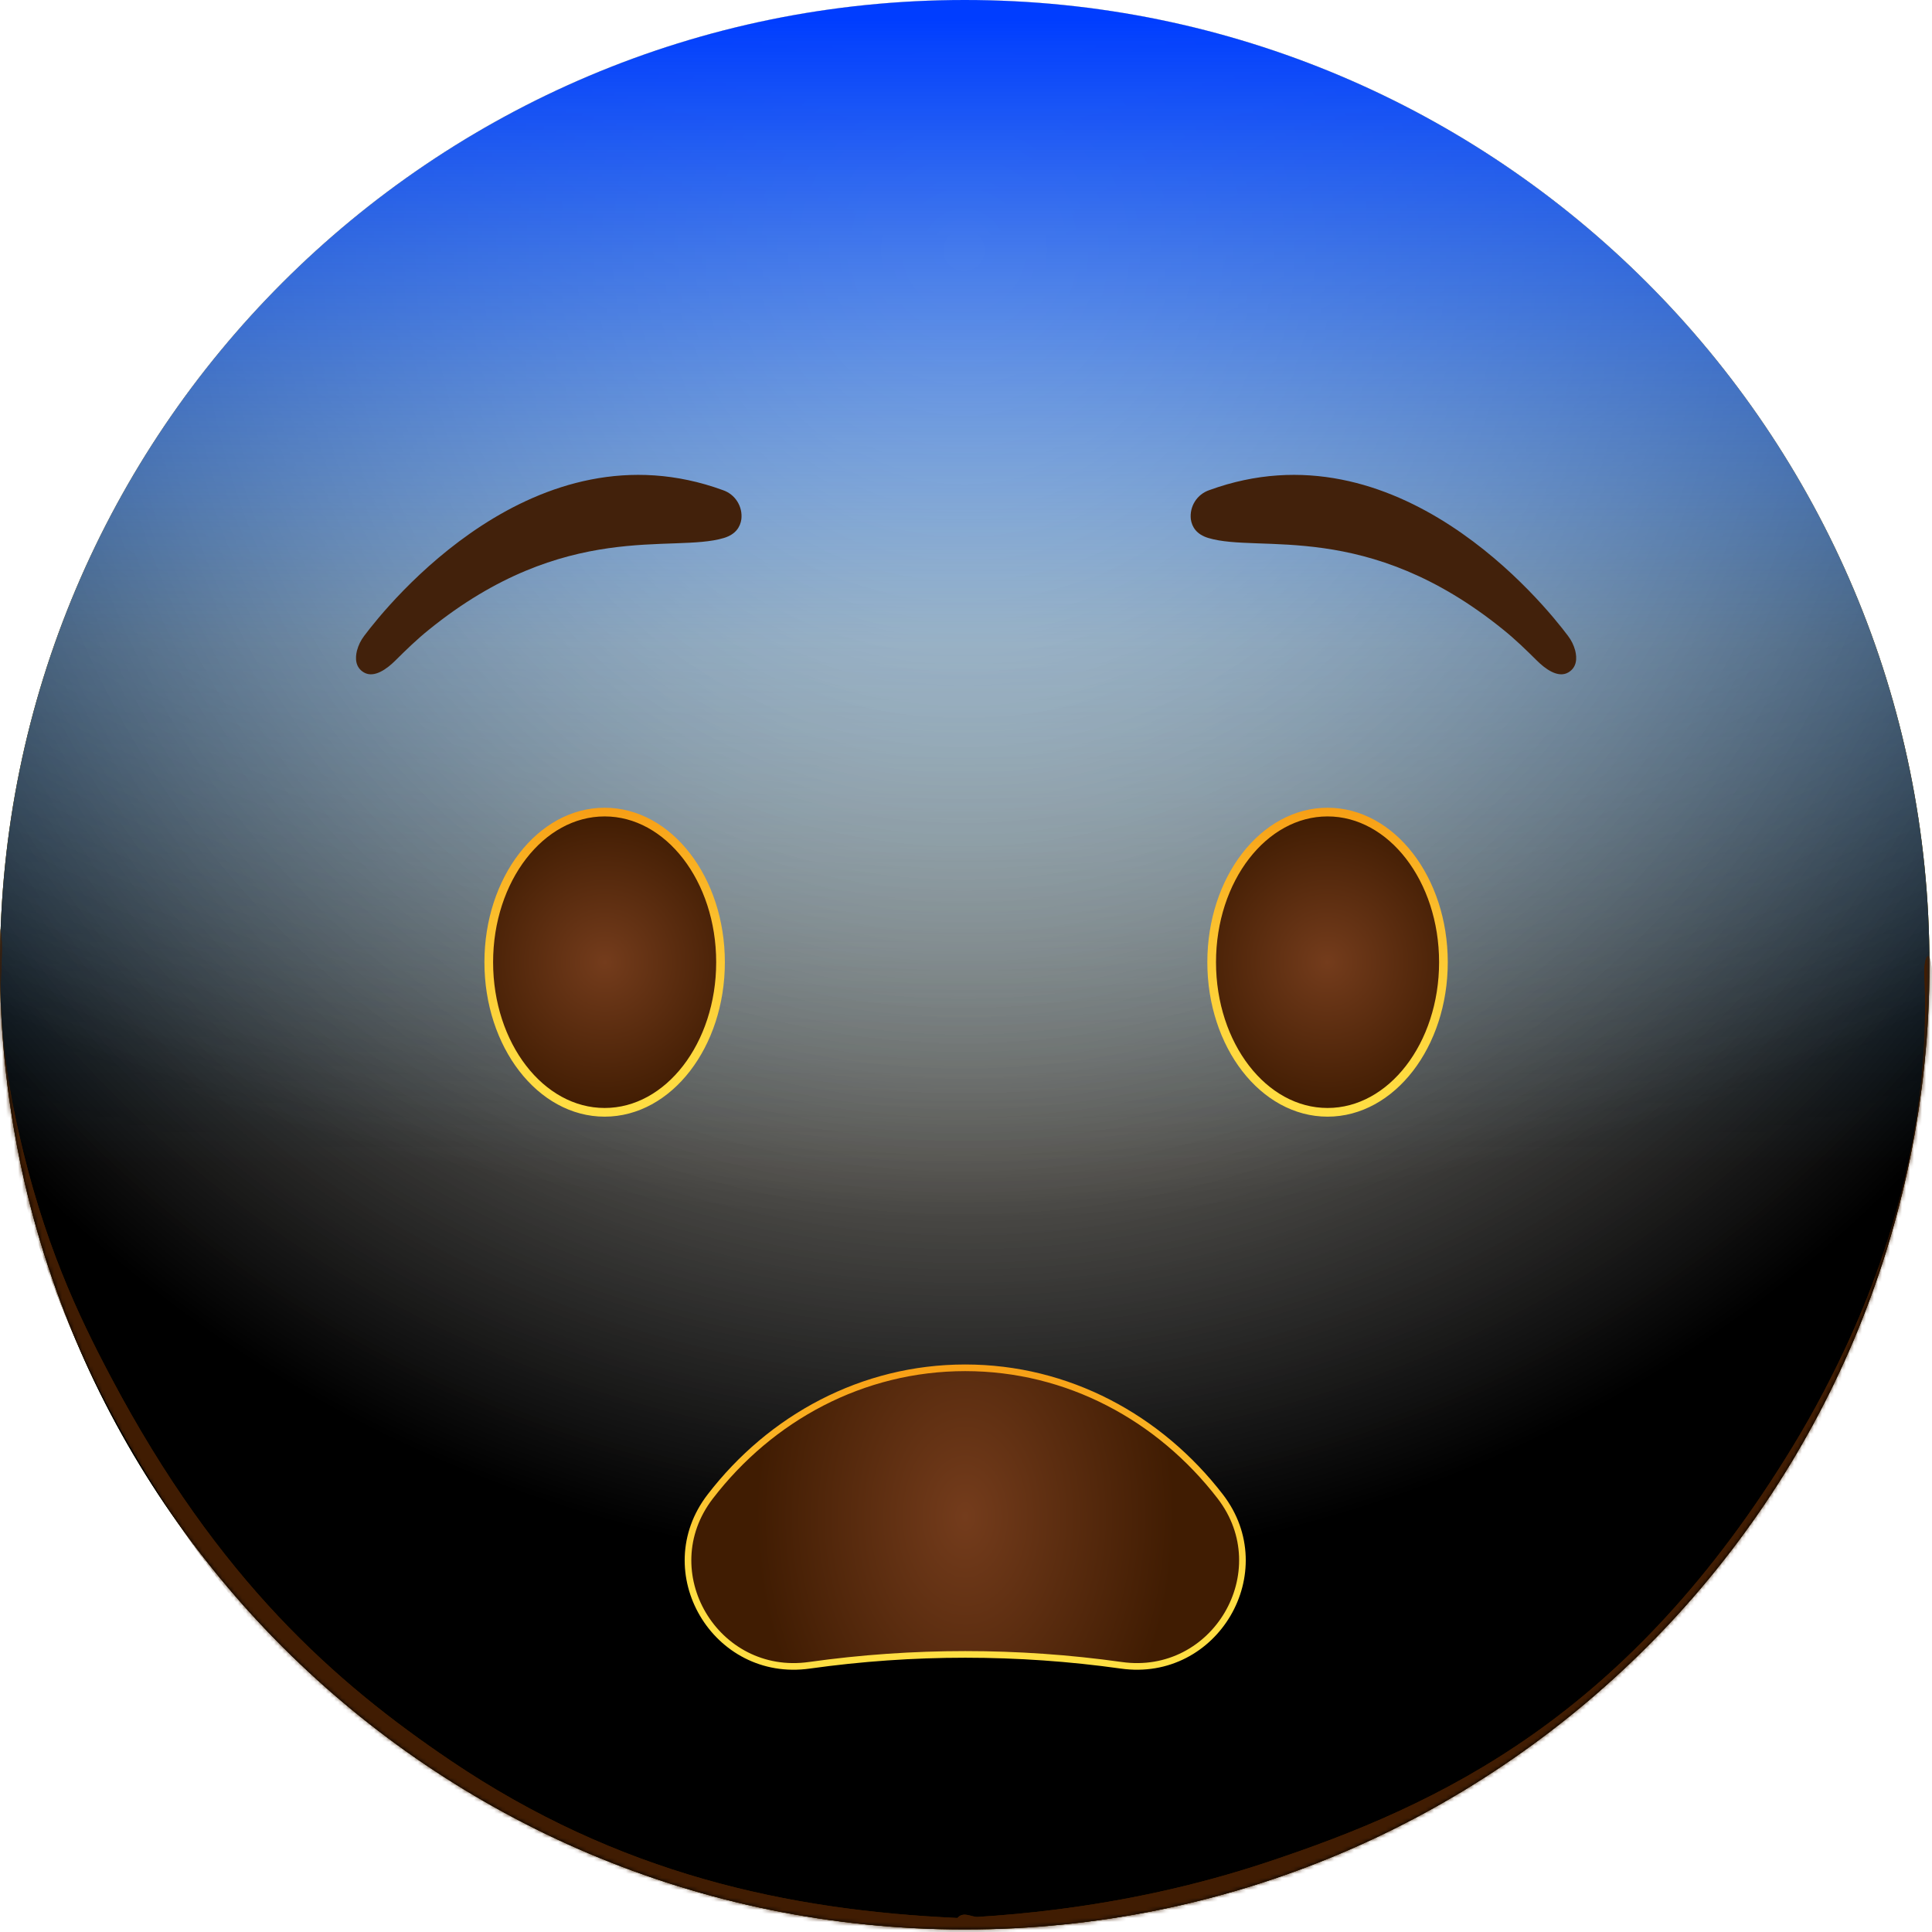<svg width="483" height="483" viewBox="0 0 483 483" fill="none" xmlns="http://www.w3.org/2000/svg">
<path d="M241.18 482.36C374.38 482.36 482.36 374.38 482.36 241.18C482.36 107.98 374.38 0 241.18 0C107.98 0 0 107.98 0 241.18C0 374.38 107.98 482.36 241.18 482.36Z" fill="url(#paint0_radial_862_12465)"/>
<g style="mix-blend-mode:soft-light">
<path d="M241.18 482.36C374.38 482.36 482.36 374.38 482.36 241.18C482.36 107.98 374.38 0 241.18 0C107.98 0 0 107.98 0 241.18C0 374.38 107.98 482.36 241.18 482.36Z" fill="url(#paint1_radial_862_12465)"/>
</g>
<g style="mix-blend-mode:soft-light">
<path d="M241.18 482.36C374.38 482.36 482.36 374.38 482.36 241.18C482.36 107.98 374.38 0 241.18 0C107.98 0 0 107.98 0 241.18C0 374.38 107.98 482.36 241.18 482.36Z" fill="url(#paint2_radial_862_12465)"/>
</g>
<g style="mix-blend-mode:overlay">
<path d="M241.18 482.36C374.38 482.36 482.36 374.38 482.36 241.18C482.36 107.98 374.38 0 241.18 0C107.98 0 0 107.98 0 241.18C0 374.38 107.98 482.36 241.18 482.36Z" fill="url(#paint3_radial_862_12465)" fill-opacity="0.7"/>
</g>
<path d="M241.18 482.36C374.38 482.36 482.36 374.38 482.36 241.18C482.36 107.98 374.38 0 241.18 0C107.98 0 0 107.98 0 241.18C0 374.38 107.98 482.36 241.18 482.36Z" fill="url(#paint4_linear_862_12465)"/>
<mask id="mask0_862_12465" style="mask-type:alpha" maskUnits="userSpaceOnUse" x="0" y="0" width="483" height="483">
<path d="M241.18 482.36C374.38 482.36 482.36 374.38 482.36 241.18C482.36 107.98 374.38 0 241.18 0C107.98 0 0 107.98 0 241.18C0 374.38 107.98 482.36 241.18 482.36Z" fill="white"/>
</mask>
<g mask="url(#mask0_862_12465)">
<g filter="url(#filter0_f_862_12465)">
<path d="M-1.375 234.299C-1.114 230.872 0.014 230.529 0.343 234.008C0.709 237.874 -0.002 245.646 0.169 250.335C0.622 262.748 2.525 273.541 4.487 282.32C10.808 310.612 19.562 328.843 27.727 344.288C54.567 395.06 83.967 420.77 112.648 440.147C154.69 468.549 197.073 477.584 239.491 479.5C240.561 479.548 240.739 486.518 239.686 487.425C237.788 489.061 235.437 487.437 233.495 487.369C227.915 487.174 222.336 486.791 216.756 486.211C200.213 484.492 183.671 480.991 167.162 475.358C122.275 460.044 73.877 433.821 31.61 359.962C28.951 355.316 26.313 350.424 23.712 345.167C21.633 340.963 19.573 336.556 17.55 331.843C10.895 316.342 -4.613 276.658 -1.375 234.299ZM239.52 487.5C238.5 487.531 238.241 481.034 239.214 479.685C240.685 477.647 242.889 479.326 244.439 479.229C250.878 478.826 257.315 478.229 263.75 477.421C281.396 475.205 299.028 471.422 316.621 465.596C360.257 451.145 407.17 429.115 448.305 361.431C450.923 357.123 453.519 352.553 456.079 347.641C463.86 332.712 483.362 293.084 481.107 243.821C480.917 239.668 482.182 237.181 482.748 240.743C483.468 245.279 483.176 254.736 482.977 259.768C482.342 275.883 479.867 289.512 477.257 300.518C468.987 335.399 457.377 355.623 446.744 372.51C412.184 427.397 374.649 449.524 338.156 465.424C305.425 479.686 272.445 486.484 239.52 487.5Z" fill="#401C02"/>
</g>
<g filter="url(#filter1_f_862_12465)">
<path d="M-1.375 234.299C-1.114 230.872 0.014 230.529 0.343 234.008C0.709 237.874 -0.002 245.646 0.169 250.335C0.622 262.748 2.525 273.541 4.487 282.32C10.808 310.612 19.562 328.843 27.727 344.288C54.567 395.06 83.967 420.77 112.648 440.147C154.69 468.549 197.073 477.584 239.491 479.5C240.561 479.548 240.739 486.518 239.686 487.425C237.788 489.061 235.437 487.437 233.495 487.369C227.915 487.174 222.336 486.791 216.756 486.211C200.213 484.492 183.671 480.991 167.162 475.358C122.275 460.044 73.877 433.821 31.61 359.962C28.951 355.316 26.313 350.424 23.712 345.167C21.633 340.963 19.573 336.556 17.55 331.843C10.895 316.342 -4.613 276.658 -1.375 234.299ZM239.52 487.5C238.5 487.531 238.241 481.034 239.214 479.685C240.685 477.647 242.889 479.326 244.439 479.229C250.878 478.826 257.315 478.229 263.75 477.421C281.396 475.205 299.028 471.422 316.621 465.596C360.257 451.145 407.17 429.115 448.305 361.431C450.923 357.123 453.519 352.553 456.079 347.641C463.86 332.712 483.362 293.084 481.107 243.821C480.917 239.668 482.182 237.181 482.748 240.743C483.468 245.279 483.176 254.736 482.977 259.768C482.342 275.883 479.867 289.512 477.257 300.518C468.987 335.399 457.377 355.623 446.744 372.51C412.184 427.397 374.649 449.524 338.156 465.424C305.425 479.686 272.445 486.484 239.52 487.5Z" fill="#401C02"/>
</g>
</g>
<path d="M331.887 278.08C347.887 278.08 360.857 261.277 360.857 240.55C360.857 219.823 347.887 203.02 331.887 203.02C315.887 203.02 302.917 219.823 302.917 240.55C302.917 261.277 315.887 278.08 331.887 278.08Z" fill="url(#paint5_radial_862_12465)"/>
<path d="M331.887 278.08C347.887 278.08 360.857 261.277 360.857 240.55C360.857 219.823 347.887 203.02 331.887 203.02C315.887 203.02 302.917 219.823 302.917 240.55C302.917 261.277 315.887 278.08 331.887 278.08Z" stroke="url(#paint6_linear_862_12465)" stroke-width="2.17" stroke-miterlimit="10"/>
<path d="M391.987 158.95C386.147 151.15 349.337 105.37 302.307 122.54C300.825 123.044 299.561 124.04 298.724 125.363C297.887 126.686 297.528 128.255 297.707 129.81C297.987 131.72 299.107 133.59 302.057 134.49C314.847 138.38 341.717 129.79 375.827 157.43C378.827 159.84 381.557 162.5 384.267 165.19C386.217 167.12 389.457 169.62 392.057 168.12C394.277 166.83 394.257 164.49 393.807 162.66C393.454 161.315 392.835 160.053 391.987 158.95Z" fill="#42210B"/>
<path d="M151.161 278.08C135.161 278.08 122.191 261.277 122.191 240.55C122.191 219.823 135.161 203.02 151.161 203.02C167.161 203.02 180.131 219.823 180.131 240.55C180.131 261.277 167.161 278.08 151.161 278.08Z" fill="url(#paint7_radial_862_12465)"/>
<path d="M151.161 278.08C135.161 278.08 122.191 261.277 122.191 240.55C122.191 219.823 135.161 203.02 151.161 203.02C167.161 203.02 180.131 219.823 180.131 240.55C180.131 261.277 167.161 278.08 151.161 278.08Z" stroke="url(#paint8_linear_862_12465)" stroke-width="2.17" stroke-miterlimit="10"/>
<path d="M91.061 158.95C96.901 151.15 133.711 105.37 180.741 122.54C182.223 123.044 183.487 124.04 184.324 125.363C185.161 126.686 185.52 128.255 185.341 129.81C185.061 131.72 183.941 133.59 180.991 134.49C168.201 138.38 141.331 129.79 107.221 157.43C104.221 159.84 101.491 162.5 98.781 165.19C96.831 167.12 93.591 169.62 90.991 168.12C88.771 166.83 88.791 164.49 89.241 162.66C89.594 161.315 90.213 160.053 91.061 158.95Z" fill="#42210B"/>
<path d="M305.071 374.13C319.511 392.92 303.771 419.65 280.301 416.32C254.444 412.694 228.207 412.694 202.351 416.32C178.861 419.65 163.071 392.95 177.561 374.13C192.681 354.46 215.621 341.95 241.301 341.95C266.981 341.95 289.911 354.46 305.071 374.13Z" fill="url(#paint9_radial_862_12465)"/>
<path d="M305.071 374.13C319.511 392.92 303.771 419.65 280.301 416.32C254.444 412.694 228.207 412.694 202.351 416.32C178.861 419.65 163.071 392.95 177.561 374.13C192.681 354.46 215.621 341.95 241.301 341.95C266.981 341.95 289.911 354.46 305.071 374.13Z" stroke="url(#paint10_linear_862_12465)" stroke-width="1.66" stroke-miterlimit="10"/>
<defs>
<filter id="filter0_f_862_12465" x="-26.814" y="206.558" width="535.021" height="306.595" filterUnits="userSpaceOnUse" color-interpolation-filters="sRGB">
<feFlood flood-opacity="0" result="BackgroundImageFix"/>
<feBlend mode="normal" in="SourceGraphic" in2="BackgroundImageFix" result="shape"/>
<feGaussianBlur stdDeviation="12.5" result="effect1_foregroundBlur_862_12465"/>
</filter>
<filter id="filter1_f_862_12465" x="-41.815" y="191.558" width="565.021" height="336.595" filterUnits="userSpaceOnUse" color-interpolation-filters="sRGB">
<feFlood flood-opacity="0" result="BackgroundImageFix"/>
<feBlend mode="normal" in="SourceGraphic" in2="BackgroundImageFix" result="shape"/>
<feGaussianBlur stdDeviation="20" result="effect1_foregroundBlur_862_12465"/>
</filter>
<radialGradient id="paint0_radial_862_12465" cx="0" cy="0" r="1" gradientUnits="userSpaceOnUse" gradientTransform="translate(241 -4.53898e-06) rotate(90) scale(482)">
<stop stop-color="#FFDE43"/>
<stop offset="1" stop-color="#FFBC00"/>
</radialGradient>
<radialGradient id="paint1_radial_862_12465" cx="0" cy="0" r="1" gradientUnits="userSpaceOnUse" gradientTransform="translate(241 64.5) rotate(90) scale(417.5)">
<stop stop-color="white" stop-opacity="0.5"/>
<stop offset="0.782"/>
</radialGradient>
<radialGradient id="paint2_radial_862_12465" cx="0" cy="0" r="1" gradientUnits="userSpaceOnUse" gradientTransform="translate(241 64.5) rotate(90) scale(417.5)">
<stop stop-color="white" stop-opacity="0.5"/>
<stop offset="0.782"/>
</radialGradient>
<radialGradient id="paint3_radial_862_12465" cx="0" cy="0" r="1" gradientUnits="userSpaceOnUse" gradientTransform="translate(241 -52.5) rotate(90) scale(534.5 722.835)">
<stop offset="0.092" stop-color="white"/>
<stop offset="0.67" stop-color="white" stop-opacity="0"/>
</radialGradient>
<linearGradient id="paint4_linear_862_12465" x1="241.18" y1="482.36" x2="241.18" y2="-0.01" gradientUnits="userSpaceOnUse">
<stop offset="0.396" stop-color="#0071BC" stop-opacity="0"/>
<stop offset="0.667" stop-color="#0063CF" stop-opacity="0.28"/>
<stop offset="0.99" stop-color="#003DFF"/>
</linearGradient>
<radialGradient id="paint5_radial_862_12465" cx="0" cy="0" r="1" gradientUnits="userSpaceOnUse" gradientTransform="translate(331.847 240.525) scale(36.93 37.595)">
<stop stop-color="#743C1C"/>
<stop offset="1" stop-color="#401C02"/>
</radialGradient>
<linearGradient id="paint6_linear_862_12465" x1="331.887" y1="280.192" x2="331.887" y2="200.605" gradientUnits="userSpaceOnUse">
<stop stop-color="#FFDE43"/>
<stop offset="0.22" stop-color="#FED93F"/>
<stop offset="0.51" stop-color="#FCC934"/>
<stop offset="0.82" stop-color="#F9AF21"/>
<stop offset="1" stop-color="#F79D14"/>
</linearGradient>
<radialGradient id="paint7_radial_862_12465" cx="0" cy="0" r="1" gradientUnits="userSpaceOnUse" gradientTransform="translate(151.201 240.525) rotate(180) scale(36.93 37.595)">
<stop stop-color="#743C1C"/>
<stop offset="1" stop-color="#401C02"/>
</radialGradient>
<linearGradient id="paint8_linear_862_12465" x1="151.161" y1="280.192" x2="151.161" y2="200.605" gradientUnits="userSpaceOnUse">
<stop stop-color="#FFDE43"/>
<stop offset="0.22" stop-color="#FED93F"/>
<stop offset="0.51" stop-color="#FCC934"/>
<stop offset="0.82" stop-color="#F9AF21"/>
<stop offset="1" stop-color="#F79D14"/>
</linearGradient>
<radialGradient id="paint9_radial_862_12465" cx="0" cy="0" r="1" gradientUnits="userSpaceOnUse" gradientTransform="translate(241.305 379.126) scale(52.313 75.404)">
<stop stop-color="#743C1C"/>
<stop offset="1" stop-color="#401C02"/>
</radialGradient>
<linearGradient id="paint10_linear_862_12465" x1="241.305" y1="418.705" x2="241.305" y2="339.548" gradientUnits="userSpaceOnUse">
<stop offset="0.266" stop-color="#FFDE43"/>
<stop offset="1" stop-color="#F79D14"/>
</linearGradient>
</defs>
</svg>
